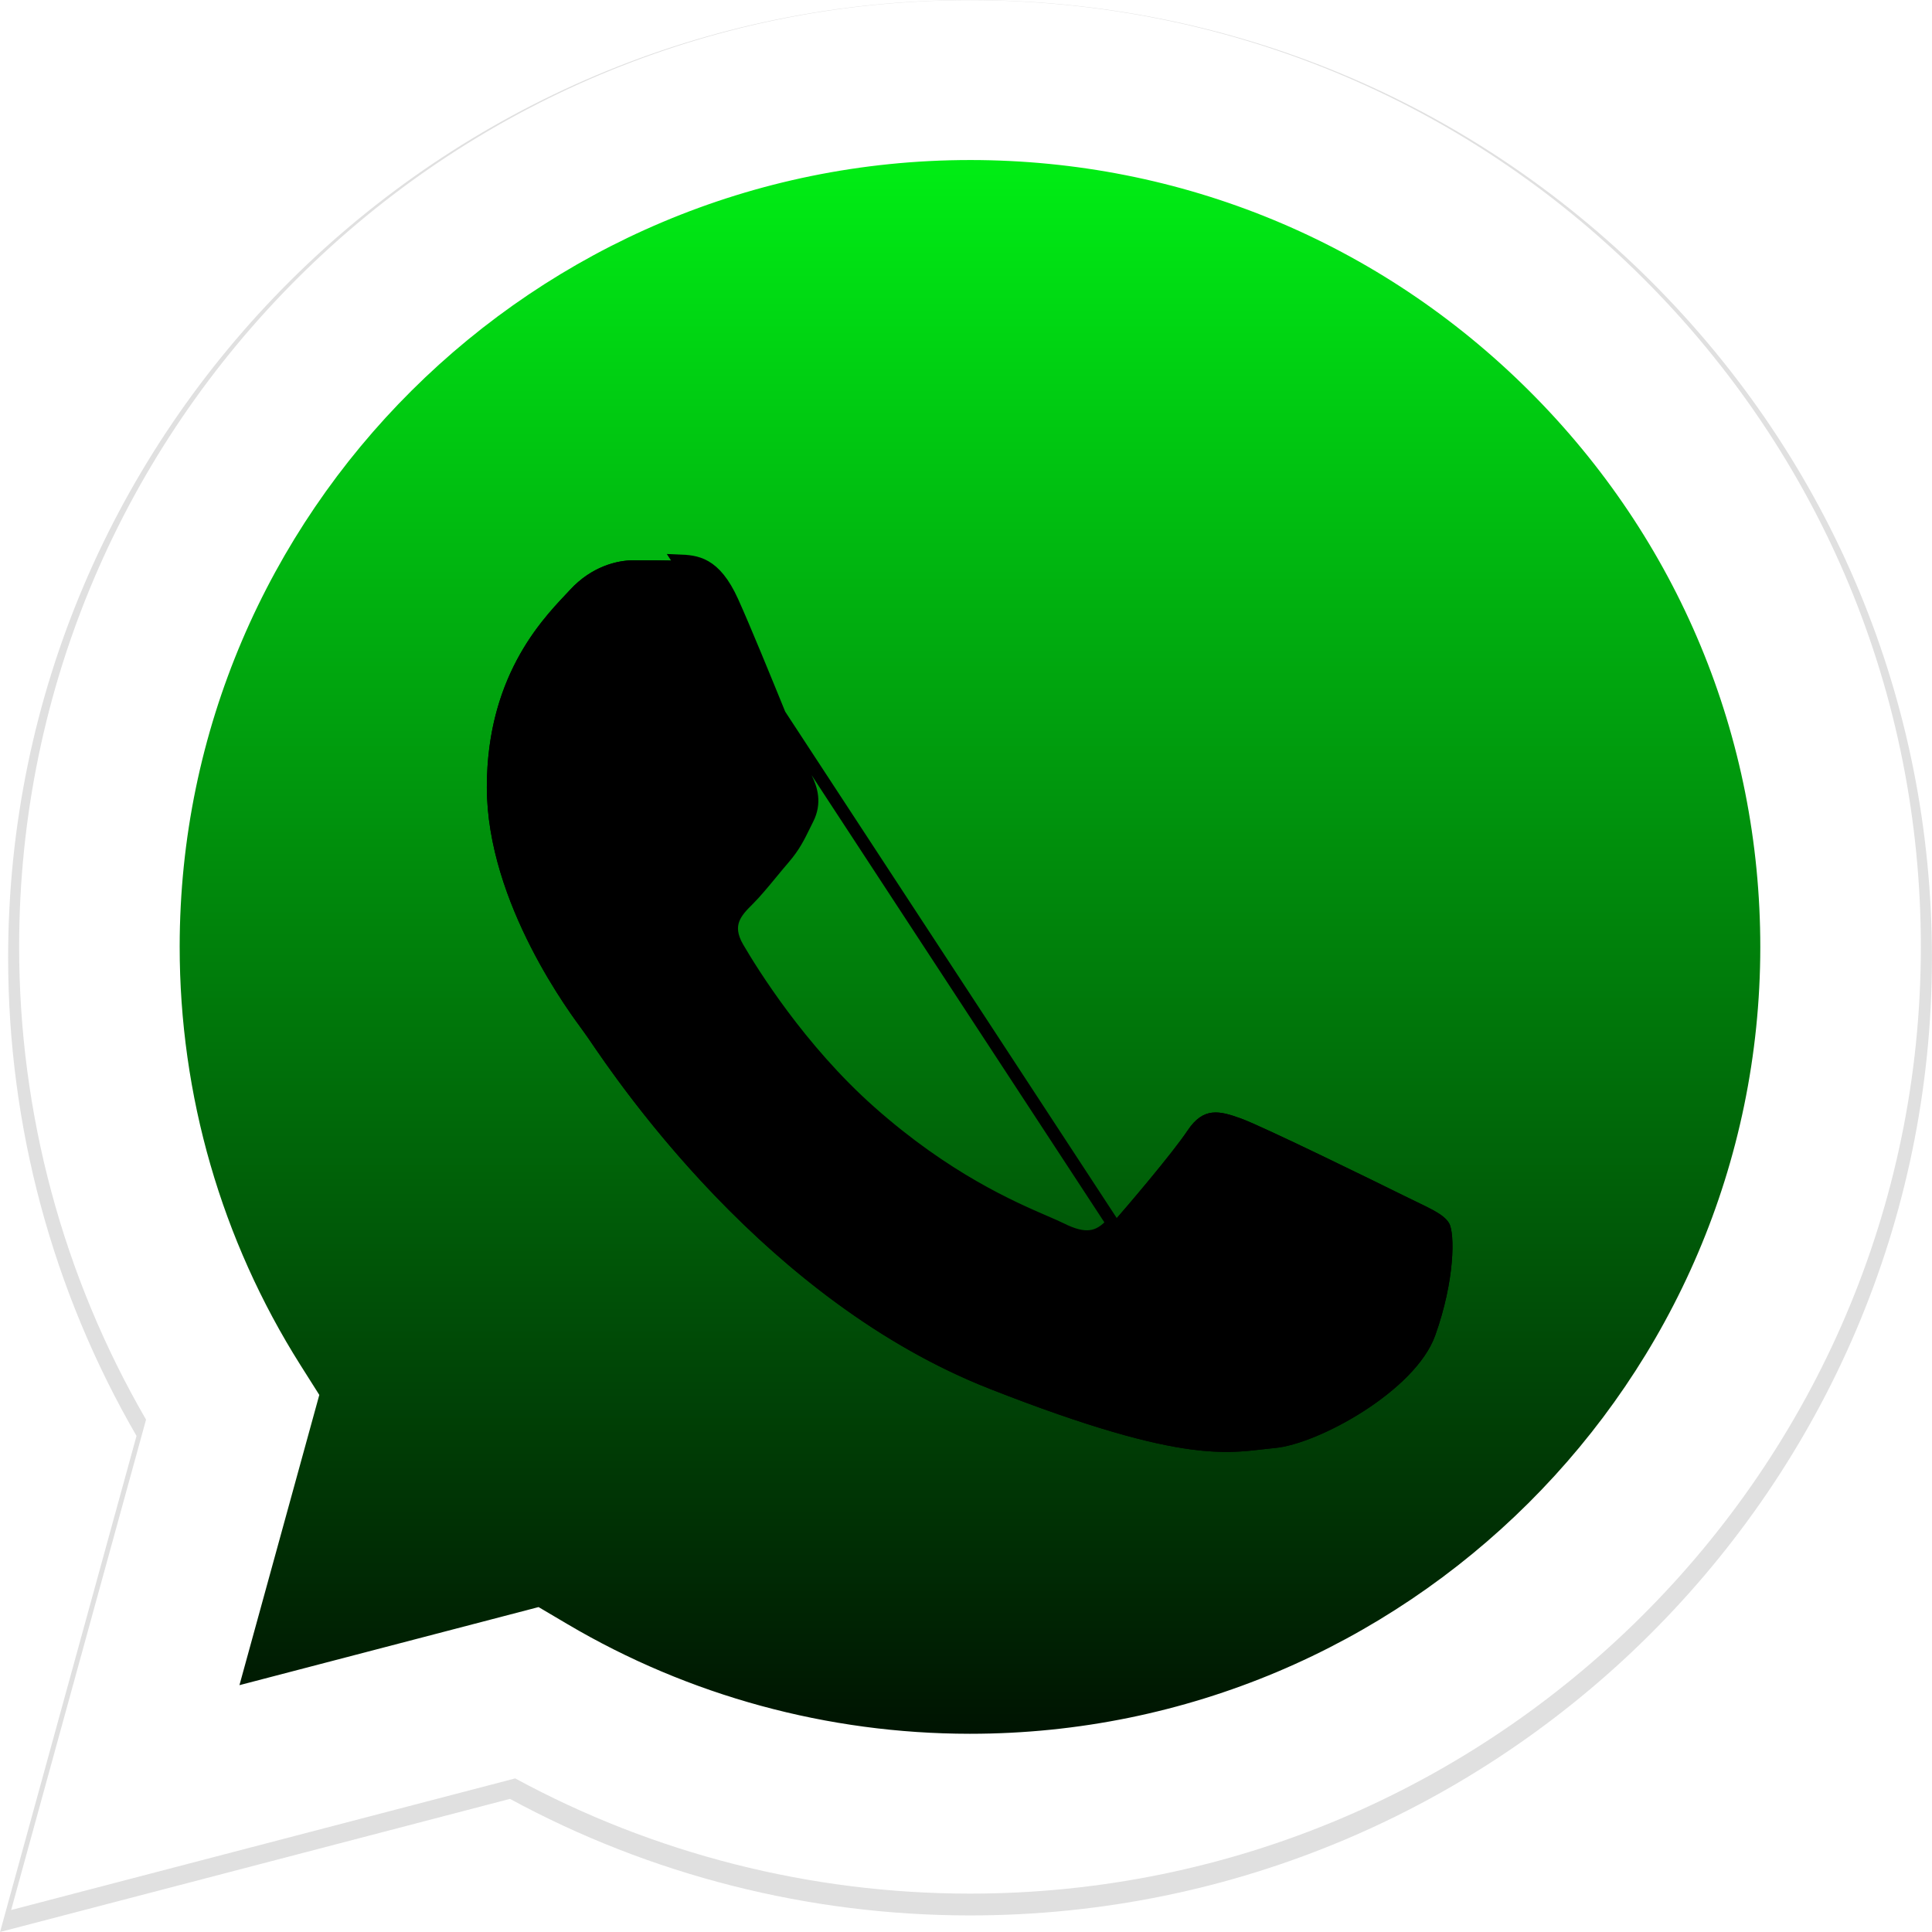 <svg width="152" height="152" viewBox="0 0 152 152" fill="none" xmlns="http://www.w3.org/2000/svg">
<g clip-path="url(#clip0_9431_189)">
<path d="M129.85 22.089C115.561 7.853 96.561 0.009 76.318 0C34.604 0 0.657 33.787 0.64 75.316C0.635 88.59 4.119 101.548 10.741 112.971L0.005 152L40.123 141.527C51.176 147.528 63.621 150.691 76.285 150.696H76.318H76.318C118.025 150.696 151.977 116.903 151.995 75.376C152.002 55.25 144.137 36.325 129.85 22.089ZM76.318 137.975H76.293C65.005 137.969 53.935 134.952 44.279 129.247L41.981 127.891L18.175 134.105L24.531 111.005L23.034 108.636C16.737 98.668 13.412 87.149 13.417 75.32C13.431 40.803 41.646 12.722 76.342 12.722C93.143 12.729 108.934 19.249 120.811 31.081C132.687 42.913 139.222 58.643 139.217 75.371C139.202 109.89 110.986 137.975 76.318 137.975Z" fill="#E0E0E0"/>
<path d="M3.479 147.669L13.725 110.423C7.404 99.522 4.08 87.155 4.084 74.489C4.1 34.858 36.497 2.616 76.302 2.616C95.621 2.625 113.754 10.11 127.387 23.696C141.023 37.282 148.528 55.34 148.52 74.546C148.503 114.177 116.105 146.423 76.305 146.423C76.302 146.423 76.307 146.423 76.305 146.423H76.273C64.186 146.419 52.311 143.398 41.763 137.675L3.479 147.669Z" fill="url(#paint0_linear_9431_189)"/>
<g filter="url(#filter0_d_9431_189)">
<path fill-rule="evenodd" clip-rule="evenodd" d="M57.617 43.34C56.217 40.241 54.743 40.179 53.411 40.125C52.322 40.078 51.074 40.081 49.829 40.081C48.583 40.081 46.557 40.548 44.845 42.41C43.131 44.272 38.302 48.774 38.302 57.929C38.302 67.086 45.001 75.934 45.934 77.176C46.869 78.417 58.866 97.807 77.865 105.266C93.654 111.465 96.868 110.232 100.295 109.922C103.722 109.612 111.354 105.421 112.911 101.075C114.469 96.731 114.469 93.006 114.002 92.228C113.535 91.452 112.288 90.987 110.419 90.056C108.549 89.126 99.36 84.623 97.646 84.003C95.933 83.382 94.686 83.072 93.44 84.935C92.194 86.796 88.614 90.987 87.523 92.228C86.433 93.472 85.342 93.627 83.473 92.696C81.603 91.763 75.583 89.799 68.442 83.46C62.885 78.528 59.133 72.436 58.043 70.573C56.952 68.712 57.926 67.704 58.864 66.776C59.703 65.942 60.733 64.603 61.668 63.517C62.6 62.43 62.912 61.654 63.535 60.414C64.158 59.171 63.847 58.084 63.379 57.154C62.912 56.223 59.279 47.02 57.617 43.34Z" fill="black"/>
<path d="M87.523 92.228C86.433 93.472 85.342 93.627 83.473 92.696C83.166 92.543 82.747 92.362 82.23 92.138C79.597 91 74.411 88.759 68.442 83.46C62.885 78.528 59.133 72.436 58.043 70.573M87.523 92.228L53.411 40.125C54.743 40.179 56.217 40.241 57.617 43.34C58.574 45.459 60.184 49.407 61.467 52.554C62.413 54.874 63.181 56.759 63.379 57.154C63.847 58.084 64.158 59.171 63.535 60.414C63.442 60.6 63.355 60.775 63.273 60.943C62.805 61.894 62.461 62.593 61.668 63.517M87.523 92.228L87.899 92.558M87.523 92.228L87.899 92.558C87.899 92.558 87.899 92.558 87.899 92.558M58.043 70.573C56.952 68.712 57.926 67.704 58.864 66.776M58.043 70.573L57.611 70.825L57.611 70.826M58.043 70.573L57.611 70.826M58.864 66.776C59.424 66.219 60.069 65.438 60.714 64.656C61.035 64.267 61.357 63.878 61.668 63.517M58.864 66.776L58.512 66.42C58.512 66.42 58.512 66.421 58.512 66.421C58.511 66.421 58.511 66.421 58.511 66.421L58.864 66.776ZM61.668 63.517L61.289 63.191C61.288 63.191 61.288 63.191 61.288 63.191L61.668 63.517ZM57.162 43.546C56.486 42.051 55.826 41.363 55.239 41.024C54.648 40.683 54.064 40.652 53.391 40.625L53.39 40.625C52.371 40.581 51.21 40.581 50.029 40.581C49.963 40.581 49.896 40.581 49.829 40.581C48.697 40.581 46.815 41.007 45.213 42.748L45.213 42.748C45.103 42.868 44.98 42.998 44.847 43.139C42.916 45.191 38.802 49.559 38.802 57.929C38.802 62.395 40.438 66.814 42.213 70.293C43.96 73.718 45.819 76.191 46.314 76.849L46.334 76.876L57.162 43.546ZM57.162 43.546C57.988 45.376 59.308 48.587 60.483 51.467C60.661 51.901 60.835 52.328 61.004 52.743C61.946 55.055 62.724 56.964 62.932 57.378C63.368 58.246 63.609 59.151 63.088 60.189L57.162 43.546ZM57.611 70.826C58.71 72.703 62.494 78.849 68.11 83.834C74.148 89.194 79.419 91.469 82.04 92.601C82.547 92.82 82.954 92.996 83.249 93.143L83.25 93.144C84.218 93.625 85.064 93.869 85.85 93.774C86.657 93.676 87.306 93.234 87.899 92.558M57.611 70.826L46.334 76.876C46.409 76.976 46.549 77.182 46.752 77.481C49.184 81.064 60.663 97.975 78.047 104.801C85.926 107.894 90.634 109.119 93.782 109.539C96.304 109.876 97.822 109.699 99.231 109.534C99.573 109.494 99.908 109.455 100.25 109.424C101.847 109.279 104.531 108.203 107.033 106.592C109.542 104.976 111.72 102.918 112.441 100.907C113.205 98.775 113.585 96.8 113.718 95.271C113.784 94.506 113.788 93.86 113.749 93.367C113.708 92.847 113.625 92.573 113.574 92.486C113.414 92.22 113.09 91.963 112.497 91.639C112.138 91.443 111.725 91.245 111.243 91.013C110.926 90.861 110.578 90.694 110.196 90.504C109.264 90.04 106.501 88.683 103.758 87.364C100.998 86.037 98.303 84.772 97.476 84.473C96.604 84.157 95.972 83.972 95.425 84.034C94.932 84.091 94.425 84.362 93.856 85.213L93.856 85.213C92.588 87.107 88.985 91.322 87.899 92.558" stroke="black"/>
</g>
<path d="M129.232 21.849C115.107 7.777 96.325 0.023 76.314 0.014C35.079 0.014 1.522 33.413 1.505 74.465C1.5 87.588 4.944 100.397 11.49 111.688L0.877 150.269L40.534 139.916C51.461 145.849 63.763 148.975 76.282 148.98H76.314H76.314C117.543 148.98 151.105 115.575 151.123 74.525C151.13 54.63 143.355 35.923 129.232 21.849ZM76.314 136.405H76.29C65.131 136.399 54.188 133.417 44.643 127.778L42.372 126.437L18.838 132.58L25.121 109.745L23.641 107.404C17.417 97.55 14.131 86.162 14.136 74.47C14.149 40.349 42.041 12.59 76.338 12.59C92.947 12.597 108.556 19.042 120.297 30.739C132.036 42.435 138.496 57.984 138.491 74.52C138.477 108.642 110.584 136.405 76.314 136.405Z" fill="white"/>
</g>
<defs>
<filter id="filter0_d_9431_189" x="34.302" y="40.081" width="83.972" height="78.149" filterUnits="userSpaceOnUse" color-interpolation-filters="sRGB">
<feFlood flood-opacity="0" result="BackgroundImageFix"/>
<feColorMatrix in="SourceAlpha" type="matrix" values="0 0 0 0 0 0 0 0 0 0 0 0 0 0 0 0 0 0 127 0" result="hardAlpha"/>
<feOffset dy="4"/>
<feGaussianBlur stdDeviation="2"/>
<feComposite in2="hardAlpha" operator="out"/>
<feColorMatrix type="matrix" values="0 0 0 0 0 0 0 0 0 0 0 0 0 0 0 0 0 0 0.25 0"/>
<feBlend mode="normal" in2="BackgroundImageFix" result="effect1_dropShadow_9431_189"/>
<feBlend mode="normal" in="SourceGraphic" in2="effect1_dropShadow_9431_189" result="shape"/>
</filter>
<linearGradient id="paint0_linear_9431_189" x1="75.999" y1="147.669" x2="75.999" y2="2.616" gradientUnits="userSpaceOnUse">
<stop/>
<stop offset="1" stop-color="#00FF16"/>
<stop offset="1" stop-color="#60D66A"/>
</linearGradient>
<clipPath id="clip0_9431_189">
<rect width="152" height="152" fill="white"/>
</clipPath>
</defs>
</svg>
